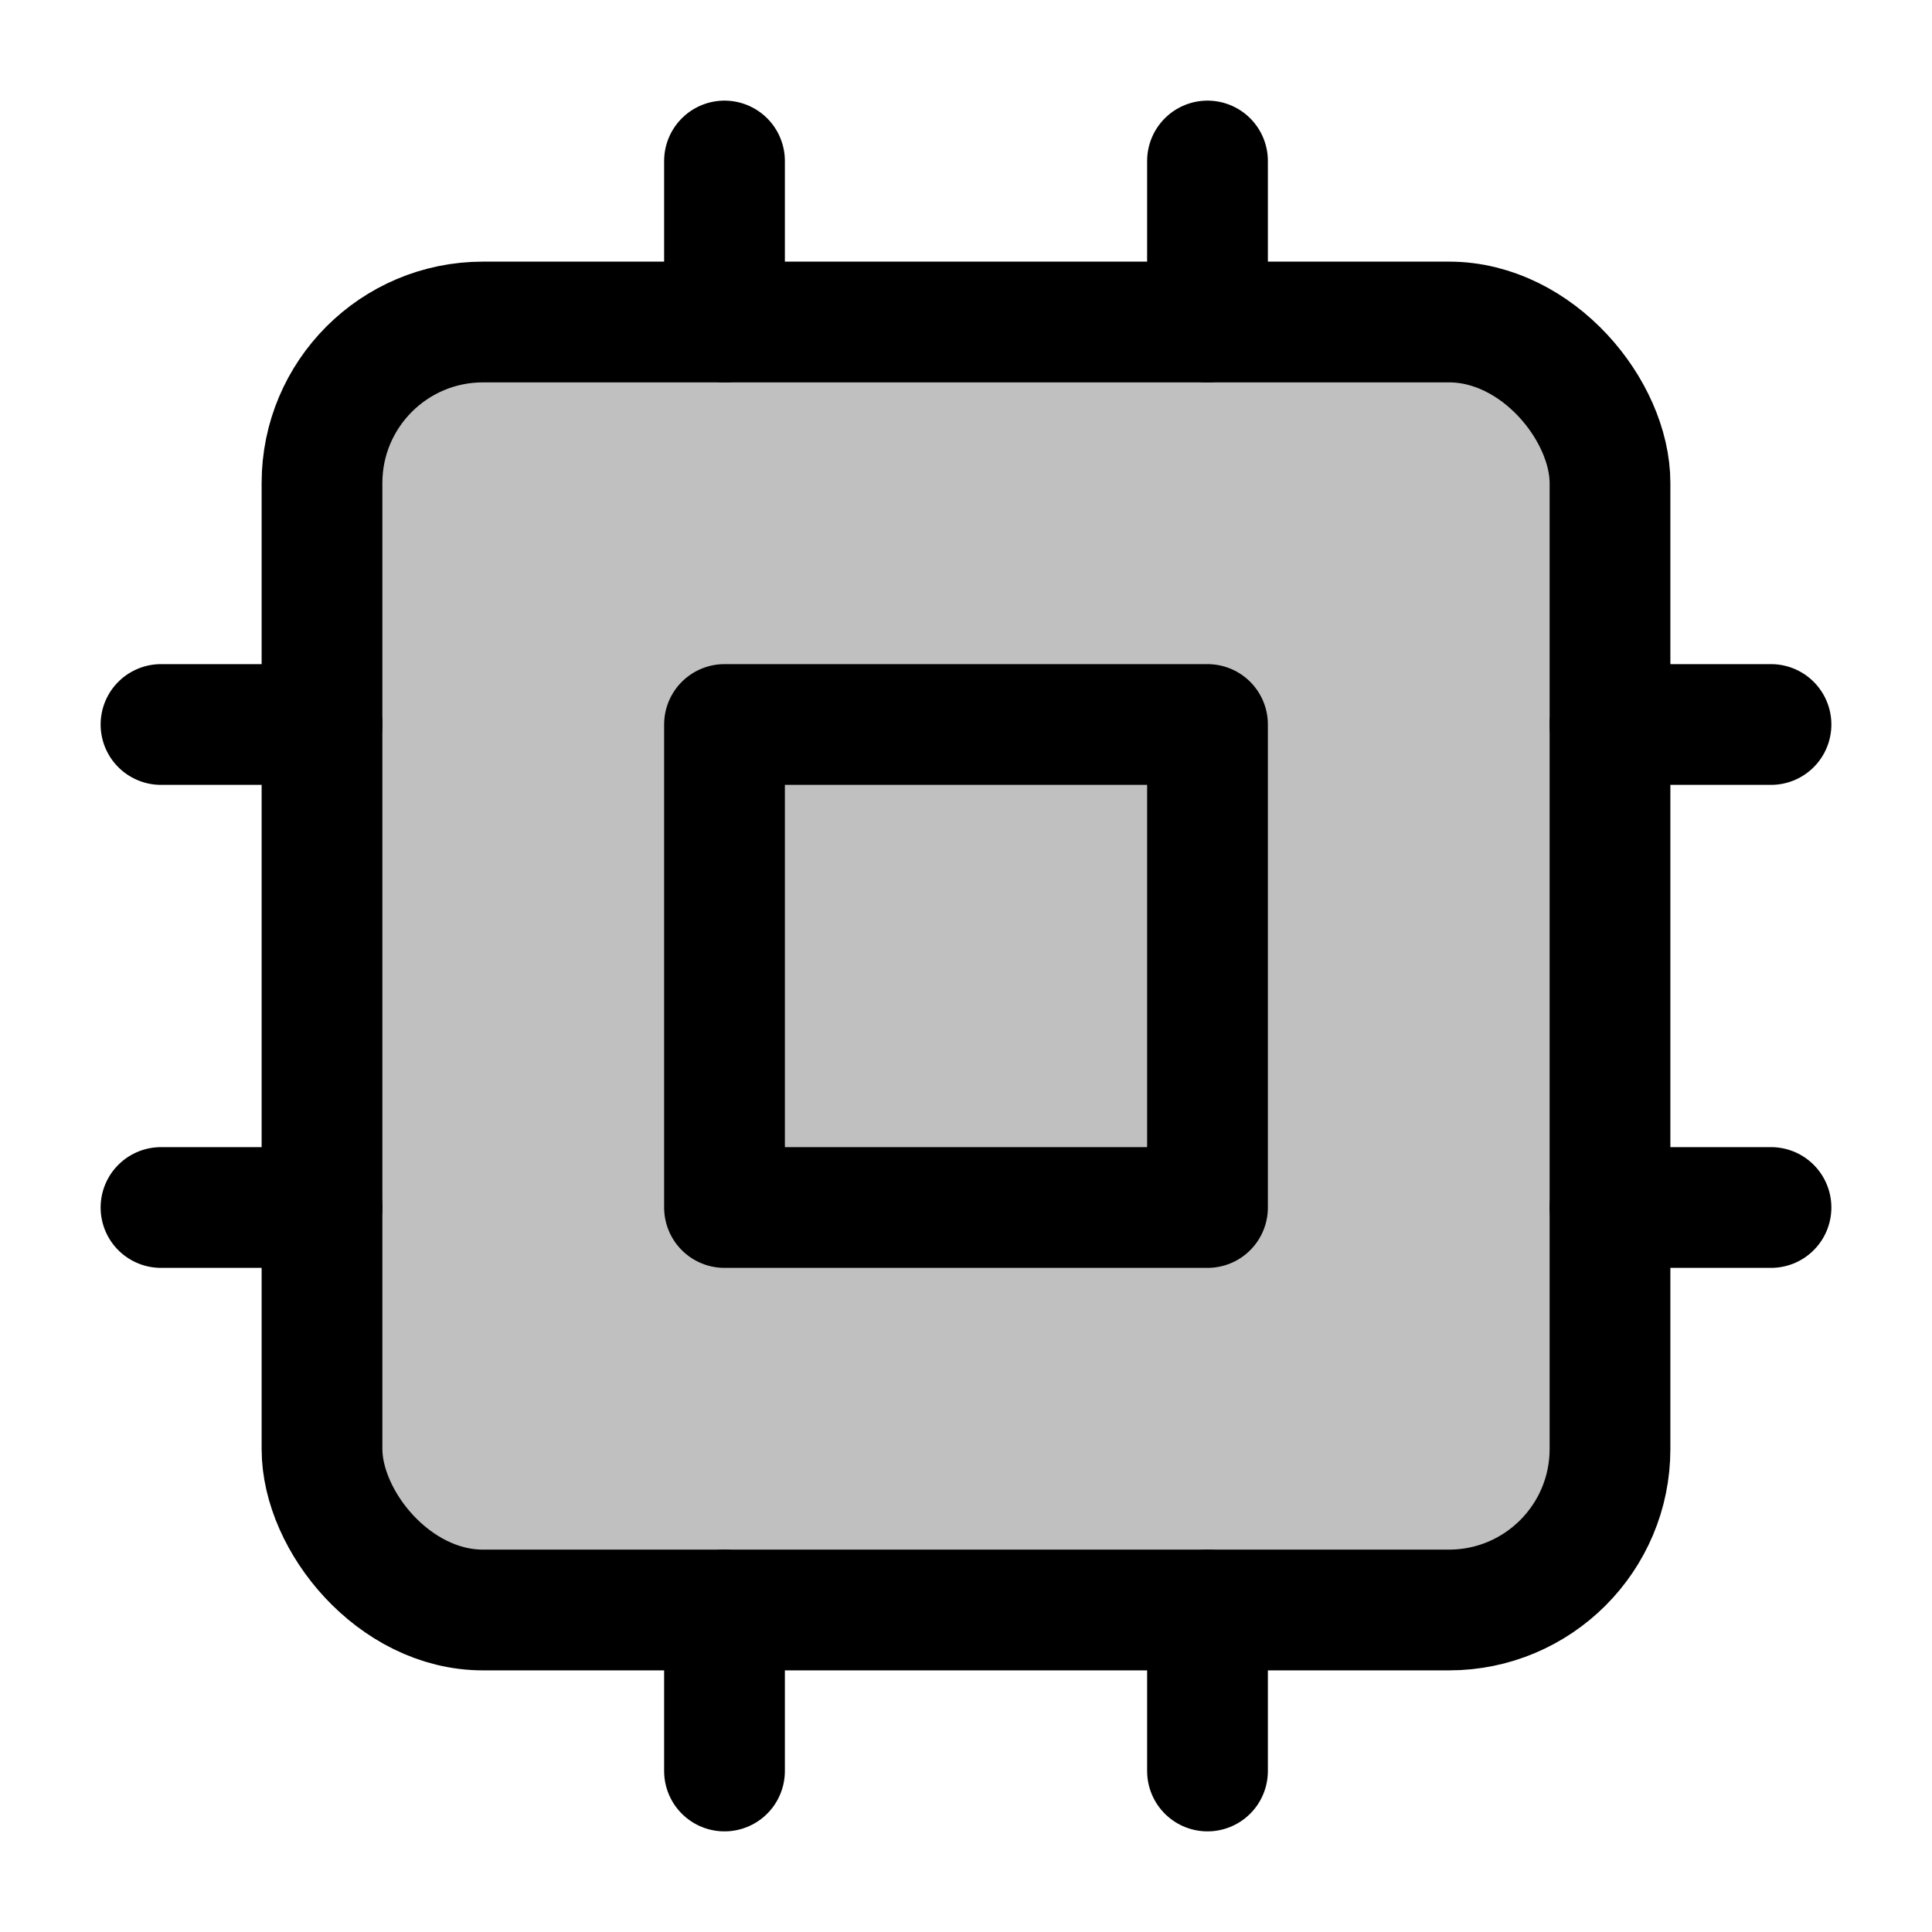 <svg
  xmlns="http://www.w3.org/2000/svg"
  width="240"
  height="240"
  viewBox="0 0 240 240"
  fill="silver"
  stroke="currentColor"
  stroke-width="15"
  stroke-linecap="round"
  stroke-linejoin="round"
>
  <rect x="40" y="40" width="160" height="160" rx="20" />
  <rect x="90" y="90" width="60" height="60" />
  <path d="M150 20v20" />
  <path d="M150 200v20" />
  <path d="M20 150h20" />
  <path d="M20 90h20" />
  <path d="M200 150h20" />
  <path d="M200 90h20" />
  <path d="M90 20v20" />
  <path d="M90 200v20" />
</svg>
